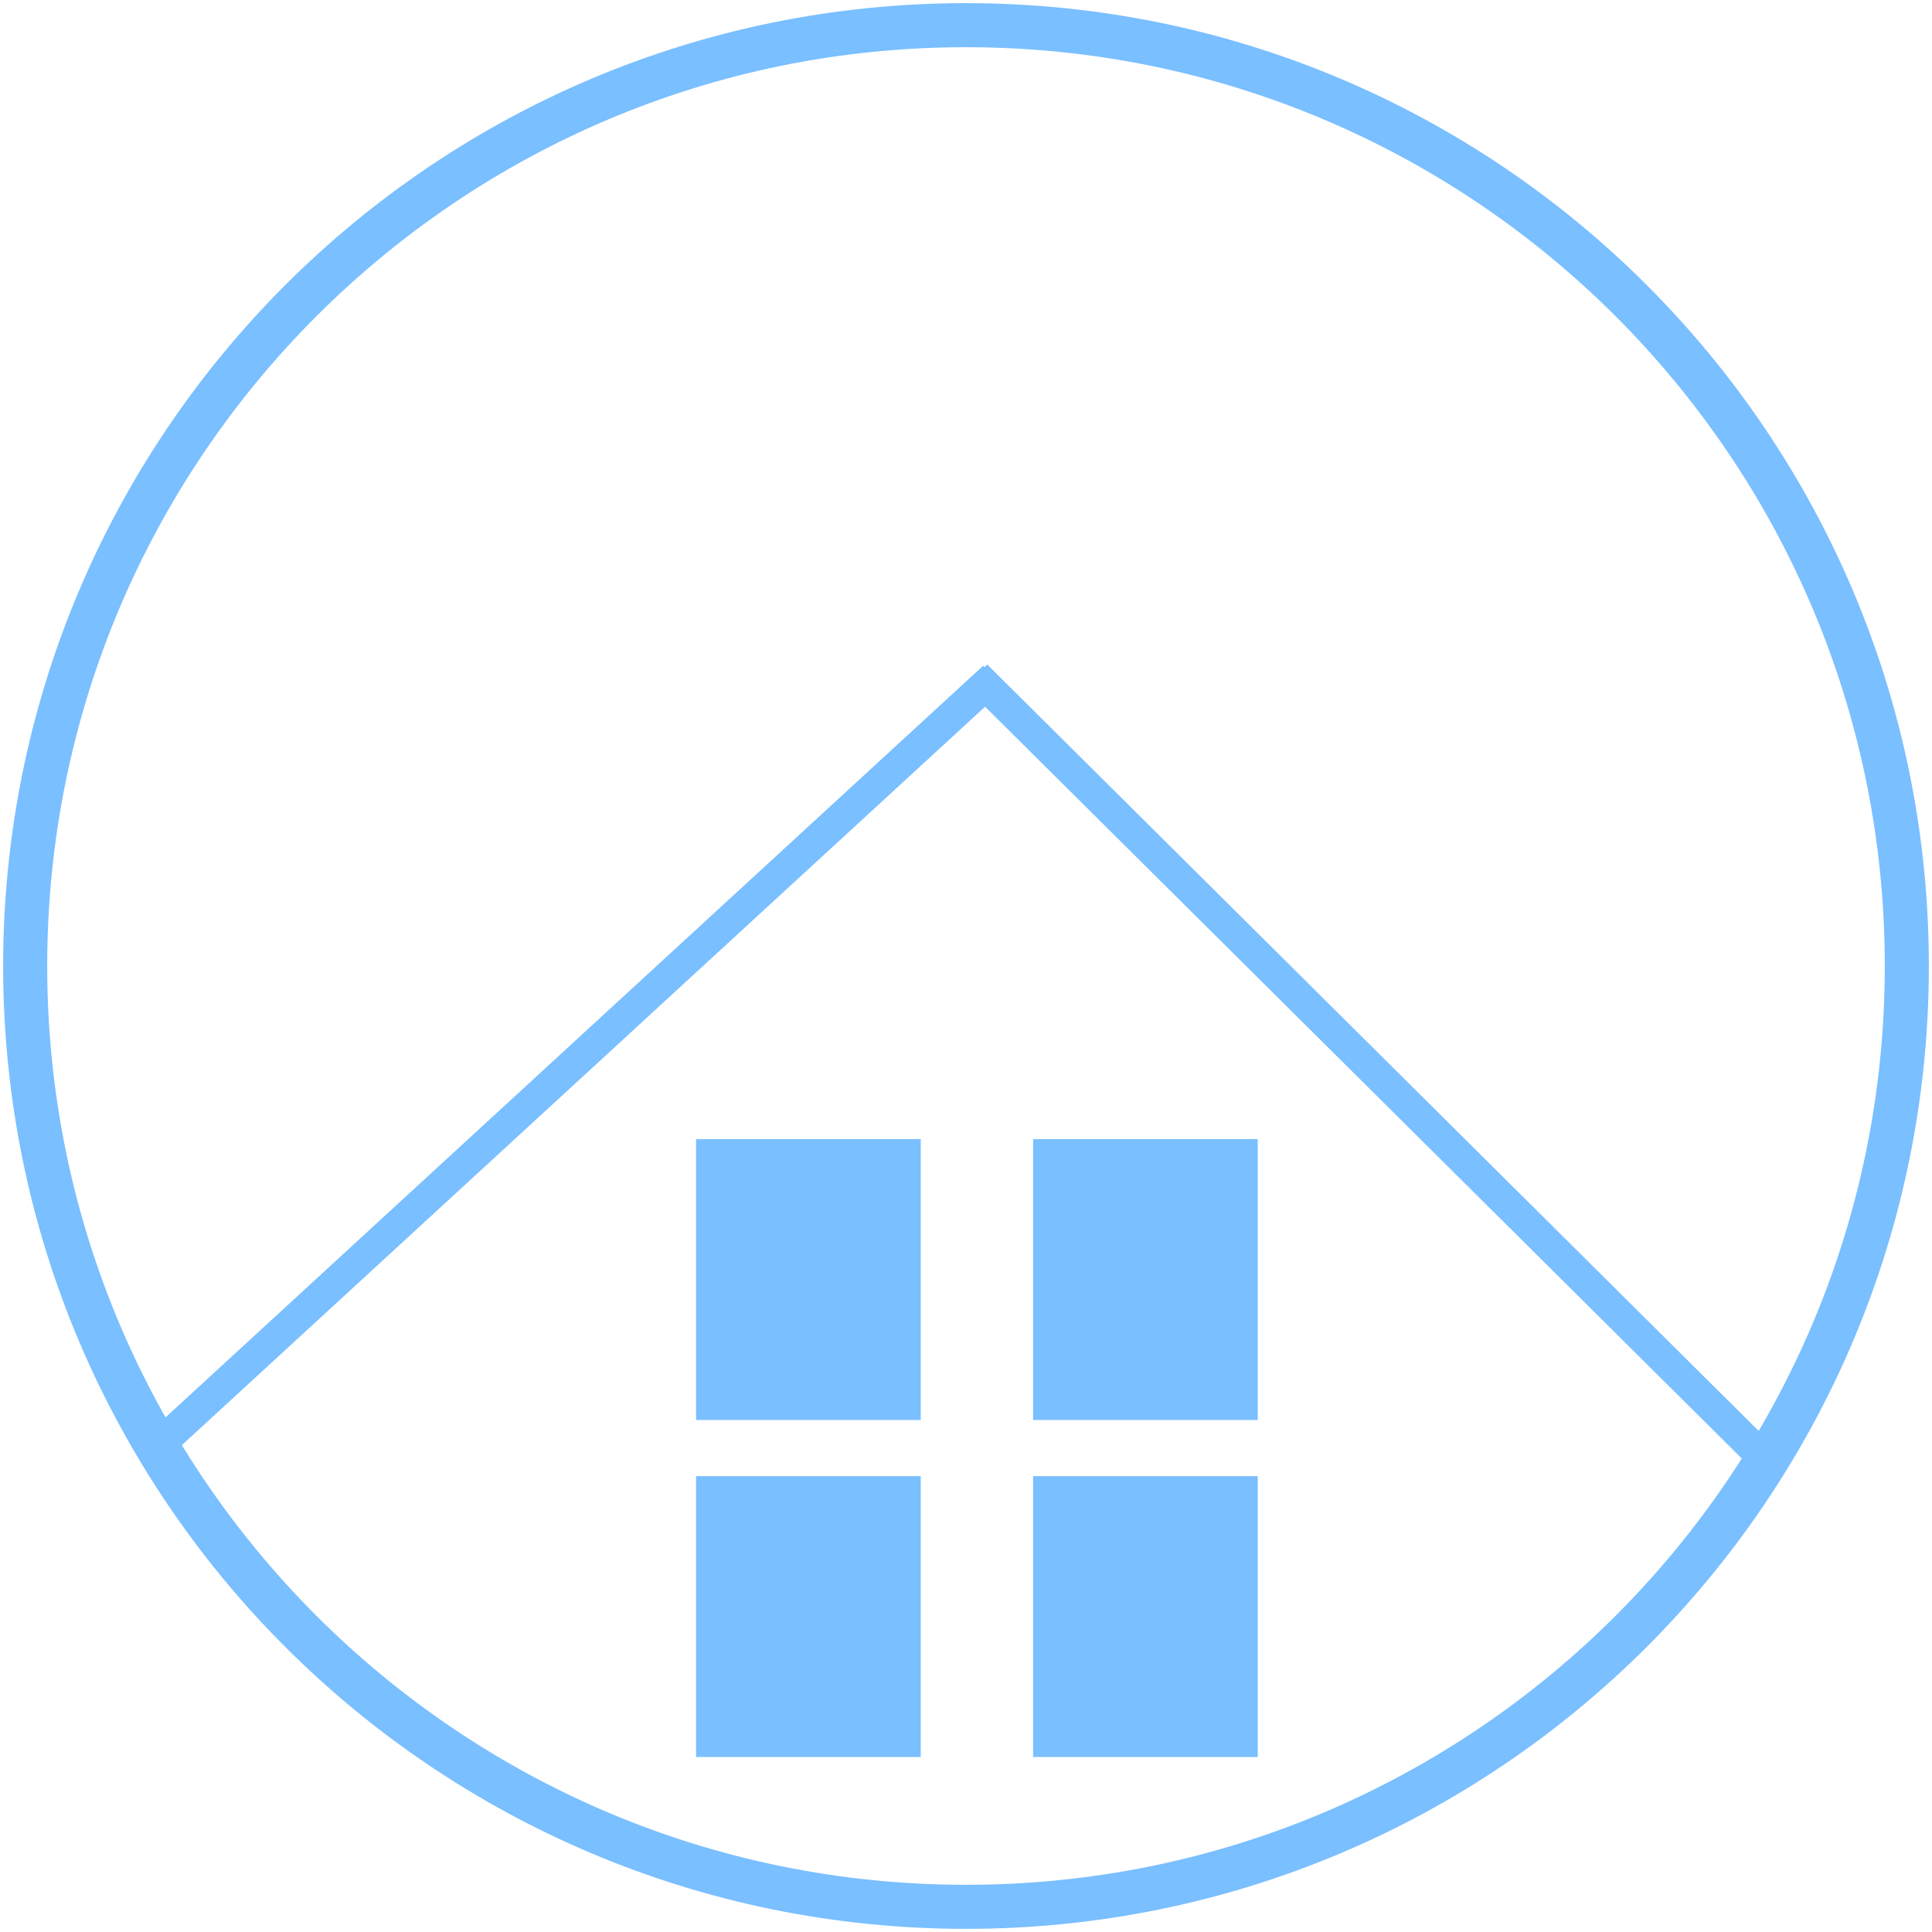 <svg width="307" height="307" viewBox="0 0 307 307" fill="none" xmlns="http://www.w3.org/2000/svg">
<path d="M153.5 303C236.067 303 303 236.067 303 153.5C303 70.933 236.067 4 153.5 4C70.933 4 4 70.933 4 153.5C4 236.067 70.933 303 153.5 303Z" stroke="#7ABFFF" stroke-width="7"/>
<path d="M157.927 107.621L24.081 230.668" stroke="#7ABFFF" stroke-width="5"/>
<path d="M279.75 231.192L155.119 107.37" stroke="#7ABFFF" stroke-width="5"/>
<path d="M146.309 181.016H110.607V225.643H146.309V181.016Z" fill="#7ABFFF"/>
<path d="M199.861 181.016H164.16V225.643H199.861V181.016Z" fill="#7ABFFF"/>
<path d="M146.309 234.568H110.607V279.195H146.309V234.568Z" fill="#7ABFFF"/>
<path d="M199.861 234.568H164.16V279.195H199.861V234.568Z" fill="#7ABFFF"/>
</svg>
